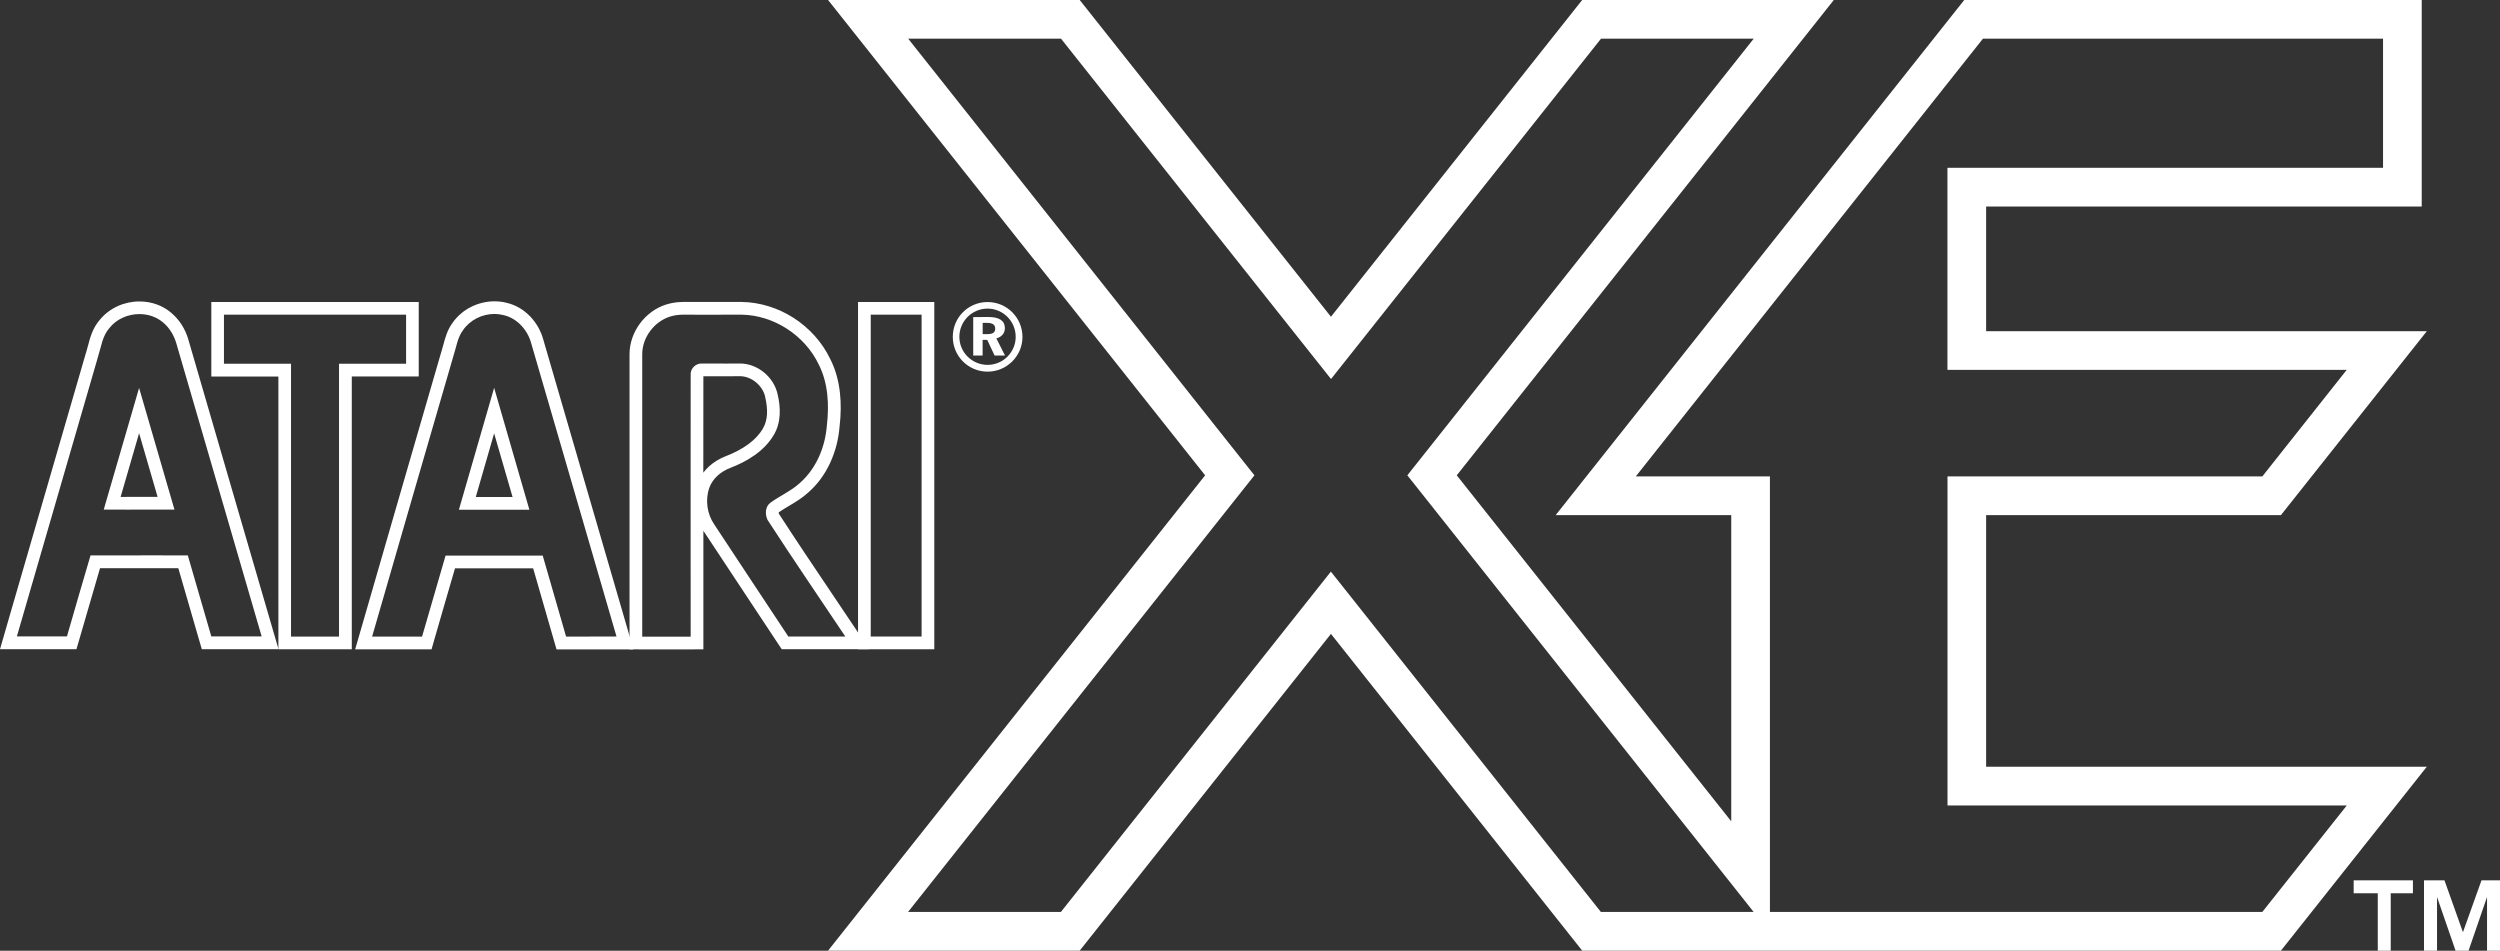 <?xml version="1.0" encoding="utf-8"?>
<!-- Generator: Adobe Illustrator 26.0.3, SVG Export Plug-In . SVG Version: 6.00 Build 0)  -->
<svg version="1.1" xmlns="http://www.w3.org/2000/svg" xmlns:xlink="http://www.w3.org/1999/xlink" x="0px" y="0px"
	 viewBox="0 0 3839 1459.9" style="enable-background:new 0 0 3839 1459.9;" xml:space="preserve">
<rect x="0" y="0" width="3839" height="1459.9" fill="#333333" stroke="none"/>
<style type="text/css">
	.st0{fill:#FFFFFF;}
	.st1{fill:none;stroke:#000000;stroke-width:15;stroke-linecap:round;stroke-linejoin:round;stroke-miterlimit:10;}
	.st2{stroke:#000000;stroke-width:15;stroke-linecap:round;stroke-linejoin:round;stroke-miterlimit:10;}
	.st3{fill:none;stroke:#000000;stroke-width:15;stroke-miterlimit:10;}
</style>
<g id="Layer_1">
	<g>
		<path class="st0" d="M3659.4,59.4v198.3h-609.5h-59.4v59.4v191.5v59.4h59.4h553.7L3474,731.6h-424h-59.4V791v386.5v59.4h59.4
			h290.4h147.1h116.2L3474,1400.4h-357.6H2816h-98.1v-139.2V791v-59.4h-59.4h-146.6L3045,59.4h357.6H3659.4 M2693,59.4L2190.4,693
			l-29.3,36.9l29.3,36.9l421.4,531.3l81.1,102.3h-14.8h-219.8l-368-463.9l-46.6-58.7l-46.6,58.7l-368,463.9h-234.7l502.6-633.6
			l29.3-36.9l-29.3-36.9L1394.6,59.4h234.7l368,463.9l46.6,58.7l46.6-58.7l368-463.9H2693 M1658,0h-386.4l579,729.9l-579,729.9H1658
			l385.8-486.4l385.8,486.4h248.6H2816h300.3h371.1h15.2l224-282.4h-239.2h-147.1h-290.4V791h452.7l224-282.4h-676.7V317.2h668.9V0
			l0,0h-316.2h-371.2h-15.1l-627.4,791h269.6v470.2L2237,729.9L2816,0h-386.4l-385.8,486.4"/>
		<g>
			<g>
				<g>
					<path class="st0" d="M214.1,482.3c13.3,0,26.4,4.3,36.6,13.1c9.7,8.2,16.3,19.4,19.9,31.3c43.7,150.3,87.5,300.4,131.2,450.6
						c-25.7,0-51.6,0-77.3,0c-12.1-41.3-24-82.9-36.1-124.4c-16.6-0.1-33.2-0.1-49.8-0.1c-33.2,0-66.4,0.1-99.6,0.1
						c-12.3,41.4-24.2,82.9-36.2,124.4c-25.7,0-51.2,0-76.9,0c41.5-143.3,83-286.6,124.7-429.8c4.8-15,6.6-31.6,17.5-43.9
						C179.1,489.7,196.7,482.3,214.1,482.3 M195.6,782.6c24.2,0,48.3-0.1,72.3-0.1c-18-62.3-36.1-124.6-54.3-186.8
						c-18.2,62.3-36.2,124.6-54.3,186.8C171.4,782.6,183.5,782.6,195.6,782.6 M214.1,462.9c-11.5,0-23.1,2.5-33.4,7.2
						c-10.8,4.9-20.3,12.2-27.5,21.1c-11,12.6-14.8,27.2-18.2,40.1c-1,3.7-1.9,7.1-2.9,10.4l-0.1,0.2l-0.1,0.2
						c-38.4,132-77.3,266.2-114.9,396L7.2,972L0,996.9h25.9h76.9h14.6l4.1-14c3.9-13.4,7.9-27.1,11.7-40.3
						c6.7-23,13.5-46.7,20.4-70.1c11.9,0,23.7,0,35.3,0c16.3,0,33.2,0,49.7,0c12.7,0,24.3,0,35.2,0c4,13.8,8,27.6,11.9,41
						c6.6,22.8,13.4,46.3,20.1,69.4l4.1,14h14.6h77.3h25.9l-7.3-24.9c-20.9-71.9-42.2-144.9-62.8-215.5
						c-22.4-77-45.6-156.7-68.4-235.1l0-0.1l0-0.1c-4.9-16.3-13.8-30.3-25.9-40.5C250.2,469.2,232.7,462.9,214.1,462.9L214.1,462.9z
						 M185.2,763.1c9.3-32.2,18.8-65,28.4-97.9c9.5,32.8,19.1,65.6,28.4,97.8c-3.4,0-6.8,0-10.2,0c-11.9,0-24.1,0-36.2,0
						C192,763.2,188.6,763.1,185.2,763.1L185.2,763.1z"/>
				</g>
			</g>
			<g>
				<g>
					<path class="st0" d="M759.3,482.1c4.7,0,9.4,0.6,14,1.8c20.9,4.8,36.9,22.8,42.4,43.2c43.6,150.1,87.5,300.2,131,450.3
						c-25.9,0.2-51.6,0-77.4,0.2c-11.9-41.5-23.8-82.9-35.9-124.4c-49.7,0-99.6,0-149.2,0c-11.9,41.5-24.2,82.9-36.1,124.4
						c-25.5,0-51.2,0-76.7,0c41.5-144.1,83.4-288.1,125.2-432.1c4.3-13.1,6-27.4,14.5-38.6C721.8,491.3,740.5,482.1,759.3,482.1
						 M704.7,782.7c36.1,0,72.2,0,108.2,0c-17.9-62.4-36.2-124.7-54.1-187.2C740.8,657.8,722.6,720.3,704.7,782.7 M759.3,462.7
						c-12.4,0-24.8,3-36,8.6c-11.3,5.7-21.1,14.1-28.1,24.1c-8.3,11.1-11.5,23.3-14.4,34.1c-0.9,3.5-1.8,6.8-2.8,9.9l-0.1,0.3
						l-0.1,0.3l-4.4,15C633.8,691.7,592.7,833,552.6,972.2l-7.2,24.9h25.9h76.7h14.7l4-14.1c6.1-21.1,12.3-42.5,18.3-63.3
						c4.5-15.4,9.1-31.2,13.7-47h120c11.3,39,22.3,77.3,31.8,110.3l4.1,14.2h118.1c0,0-116.9-401.4-138.3-475.3
						c-3.6-13.4-10.5-25.7-20-35.7c-10.2-10.7-22.8-18.1-36.5-21.2C771.9,463.4,765.7,462.7,759.3,462.7L759.3,462.7z M730.6,763.2
						c9.4-32.7,18.9-65.5,28.2-97.7c2.8,9.7,5.6,19.4,8.4,29c6.5,22.5,13.3,45.6,19.9,68.7H730.6L730.6,763.2z"/>
				</g>
			</g>
			<g>
				<g>
					<path class="st0" d="M623.6,483.2c0,25.2,0,50.2,0,75.4c-34.4,0-68.6,0-103,0c0,139.7,0,279.2,0,419c-24.5,0-49.2,0-73.7,0
						c0-139.7,0-279.2,0-419c-34.4,0-68.6,0-103,0c0-25.2,0-50.2,0-75.4C437.2,483.2,530.5,483.2,623.6,483.2 M643,463.8h-19.5H344
						h-19.5v19.5v75.4v19.5H344h83.5v399.5V997h19.5h73.7h19.5v-19.5V578.1h83.5H643v-19.5v-75.4V463.8L643,463.8z"/>
				</g>
			</g>
			<g>
				<g>
					<path class="st0" d="M1049,483.2c0.6,0,1.2,0,1.8,0c9.8,0.1,19.6,0.1,29.4,0.1c19.6,0,39.1-0.1,58.8-0.1
						c49.5,0.9,96.7,31.7,118.1,76.2c14.8,28.9,16.3,62.6,12.6,94.3c-2.6,33.2-16.5,66.4-42,88.5c-13.4,12.1-30.3,19.2-44.8,29.9
						c-8,6-8.3,17.7-4.3,26.2c39,60.2,79.6,119.5,119.5,179.2c-29.1,0-58.2,0-87.5,0c-38.1-57.3-75.9-114.9-113.8-172.2
						c-11.2-16.3-14.1-37.9-7.5-56.5c5.3-14.3,17.7-24.7,31.7-30.1c26.5-10.2,52.8-26,67.4-51.1c11.2-18.9,10.6-42,5.6-62.6
						c-5.8-26.1-30.8-46.8-57.6-46.8c-0.6,0-1.3,0-1.9,0c-6.4,0.1-12.7,0.1-19.1,0.1c-12.7,0-25.4-0.1-38.1-0.1c-0.1,0-0.2,0-0.3,0
						c-8.6,0-16.4,7.4-16.4,16c-0.2,134.4,0,269,0,403.5c-24.8,0-49.5,0-74.4,0c0-144.8,0-289.5,0-434.3
						c0.3-25.5,18.4-49.5,42.5-57.2C1035.3,484.1,1042.1,483.2,1049,483.2 M1049,463.7c-9.4,0-18.2,1.4-26.3,4
						c-7.9,2.5-15.4,6.3-22.3,11.4c-6.6,4.9-12.5,10.7-17.5,17.4c-5,6.7-8.9,14-11.7,21.8c-2.9,8.1-4.4,16.5-4.5,24.9l0,0.1v0.1
						v434.3v19.4l19.5,0.1h74.4l19.5-0.1v-19.4c0-44.8,0-90.4,0-134.5c0-9.3,0-18.7,0-28.1c0.2,0.3,0.5,0.7,0.7,1
						c14.5,22,29.3,44.4,43.6,66c23,34.8,46.7,70.8,70.2,106.1l5.8,8.7h10.4h87.5h36.4l-20.2-30.3c-13.3-19.9-26.9-40.2-40.1-59.7
						c-25.9-38.5-52.7-78.3-78.3-117.9c-0.3-0.8-0.4-1.6-0.4-2.1c5-3.6,10.5-6.9,16.3-10.3c9.6-5.7,19.5-11.6,28.7-19.9
						c14.4-12.5,26-28.2,34.4-46.6c3.9-8.6,7.1-17.7,9.5-27c2.3-9,3.8-18.3,4.6-27.6c2.2-18.7,2.4-36.2,0.6-52.2
						c-2.1-19.4-7.2-37.1-15.2-52.6c-6.1-12.6-14-24.3-23.5-34.9c-9.3-10.4-20.1-19.6-31.9-27.3c-11.9-7.7-24.7-13.7-38-17.9
						c-13.7-4.3-27.8-6.7-41.9-6.9l-0.2,0h-0.2c-9.8,0-19.8,0-29.5,0c-9.6,0-19.5,0-29.3,0c-10.9,0-20.4,0-29.1-0.1
						C1050.4,463.7,1049.7,463.7,1049,463.7L1049,463.7z M1115.3,577.8c7.2,0,13.5,0,19.2-0.1l0.3,0l0.3,0c0.4,0,0.8,0,1.2,0
						c8.4,0,17.1,3.3,24.4,9.2c7.3,6,12.4,13.9,14.3,22.4l0,0.2l0,0.2c2.3,9.5,3.2,18.4,2.8,26.3c-0.5,8.4-2.6,15.8-6.2,21.8l0,0.1
						l0,0.1c-10.3,17.6-29.7,32-57.6,42.7l0,0l0,0c-9.4,3.7-18.1,9-25.2,15.5c-3.3,3-6.2,6.2-8.8,9.7c0-49.3,0-98.9,0.1-148.1
						c5.4,0,10.9,0,16.2,0C1102.5,577.8,1109,577.8,1115.3,577.8L1115.3,577.8z"/>
				</g>
			</g>
			<g>
				<g>
					<path class="st0" d="M1415.2,483.2c0,164.7,0,329.6,0,494.3c-26,0-52.1,0-78.1,0c0-164.7,0-329.6,0-494.3
						C1363.1,483.2,1389.2,483.2,1415.2,483.2 M1434.7,463.8h-19.5h-78.1h-19.5v19.5v494.3V997h19.5h78.1h19.5v-19.5V483.2V463.8
						L1434.7,463.8z"/>
				</g>
			</g>
			<path class="st0" d="M1509,513.1h7.1c8.2,0,12.1-2.4,12.1-8.4c0-6.2-4.1-8.9-12.8-8.9h-6.4L1509,513.1 M1559.7,517.2
				c0,23.7-19.3,43.1-43.2,43.1s-43.3-19.3-43.3-43.1c0-23.8,19.4-43.3,43.3-43.3C1540.3,473.9,1559.7,493.3,1559.7,517.2z
				 M1516.5,463.8c-29.6,0-53.4,23.8-53.4,53.5c0,29.4,23.7,53.4,53.4,53.4c29.5,0,53.6-23.9,53.6-53.4
				C1570,487.6,1546,463.8,1516.5,463.8z M1517.9,486.8c16.7,0,25.2,5.8,25.2,17.1c0,7.8-4.9,13.6-13.1,15.7l13.3,26.4h-16
				l-11.3-24.1h-7.1v24.1h-14.4v-59.1L1517.9,486.8L1517.9,486.8z"/>
		</g>
		<polygon class="st0" points="3671.2,1459.9 3671.2,1371.7 3705.3,1371.7 3705.3,1351.8 3614.3,1351.8 3614.3,1371.7 
			3651.3,1371.7 3651.3,1459.9 		"/>
		<polygon class="st0" points="3782.1,1431.5 3753.7,1351.8 3722.3,1351.8 3722.3,1459.9 3742.3,1459.9 3742.3,1377.4 
			3770.8,1459.9 3790.7,1459.9 3819.1,1377.4 3819.1,1459.9 3839,1459.9 3839,1351.8 3810.6,1351.8 		"/>
	</g>
</g>
<g id="Layer_3">
</g>
<g id="Layer_2">
</g>
</svg>
